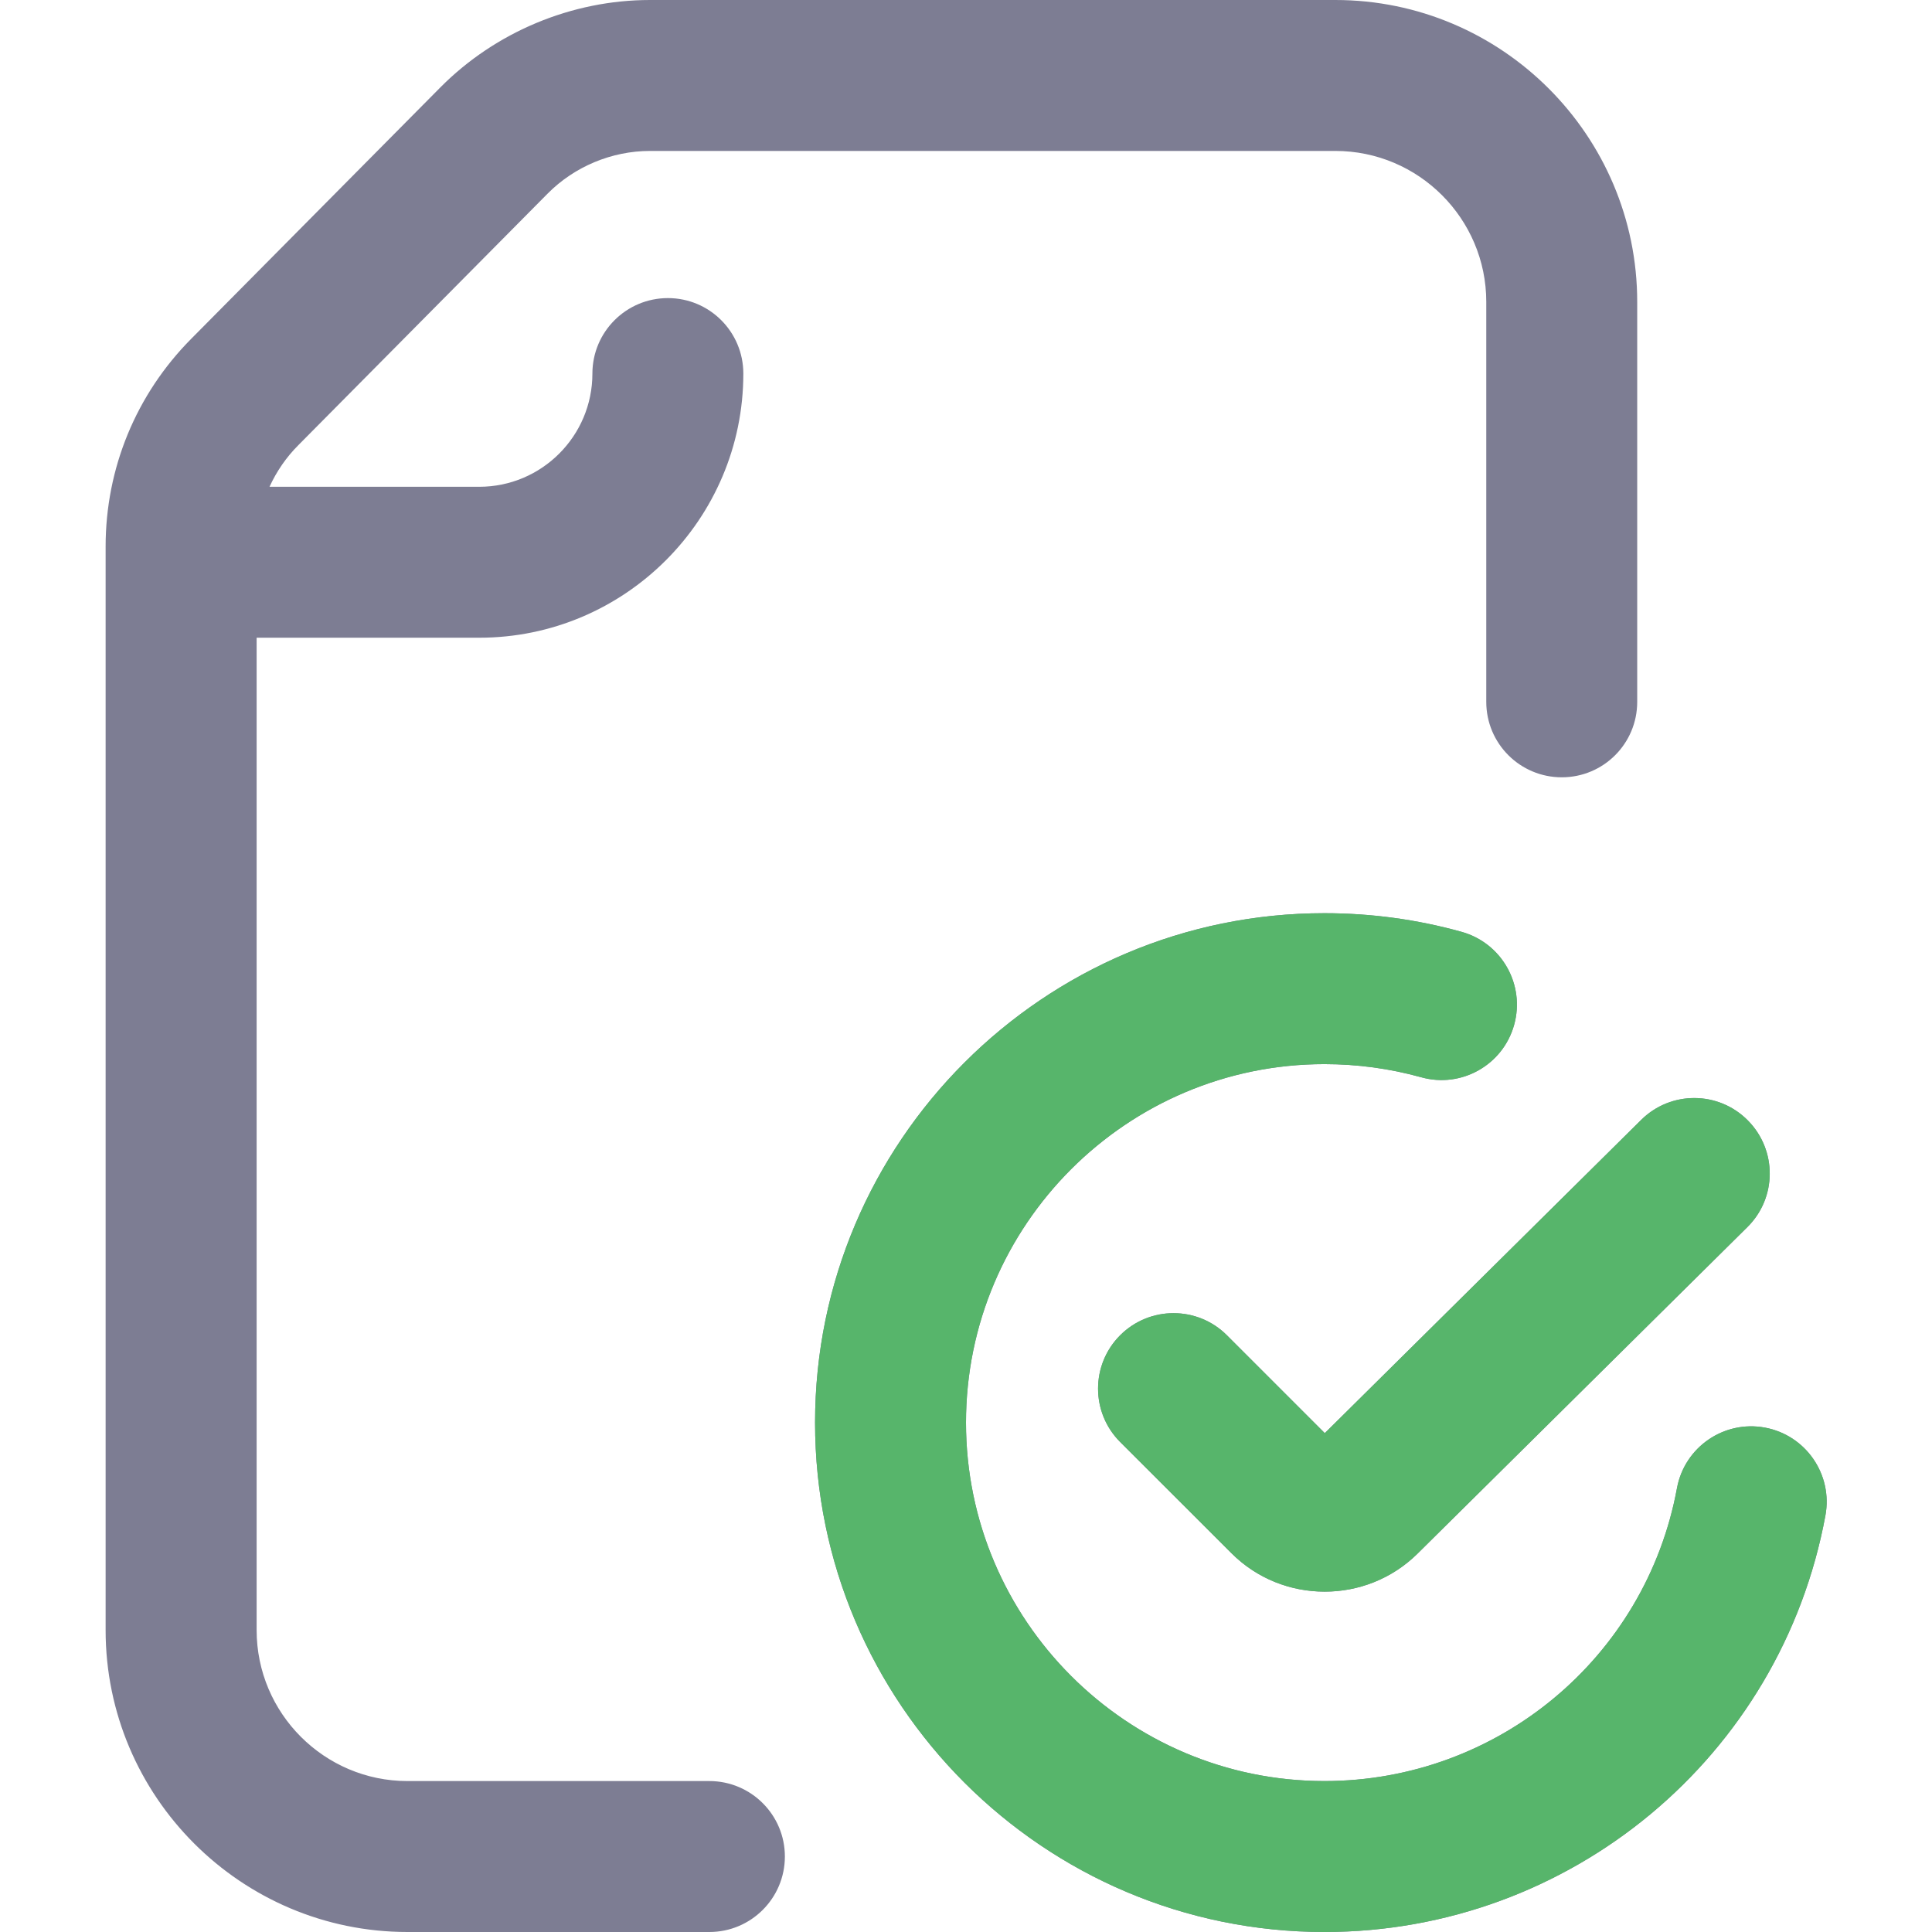 <svg width="24" height="24" viewBox="0 0 24 24" fill="none" xmlns="http://www.w3.org/2000/svg">
<path d="M22.676 18.826C22.123 21.824 19.506 24 16.453 24C12.964 24 10.125 21.161 10.125 17.672C10.125 14.183 12.964 11.344 16.453 11.344C17.032 11.344 17.606 11.422 18.158 11.576C18.657 11.716 18.948 12.233 18.809 12.732C18.67 13.23 18.153 13.522 17.654 13.382C17.265 13.274 16.861 13.219 16.453 13.219C13.998 13.219 12 15.216 12 17.672C12 20.127 13.998 22.125 16.453 22.125C18.601 22.125 20.443 20.595 20.832 18.486C20.926 17.977 21.415 17.64 21.924 17.734C22.433 17.828 22.77 18.317 22.676 18.826ZM8.812 22.125H5.062C4.029 22.125 3.188 21.284 3.188 20.25V7.922H5.953C7.762 7.922 9.234 6.45 9.234 4.641C9.234 4.123 8.815 3.703 8.297 3.703C7.779 3.703 7.359 4.123 7.359 4.641C7.359 5.416 6.729 6.047 5.953 6.047H3.348C3.435 5.857 3.555 5.681 3.707 5.529L6.803 2.405C7.137 2.068 7.601 1.875 8.075 1.875H16.588C17.622 1.875 18.463 2.716 18.463 3.75V8.719C18.463 9.237 18.883 9.656 19.401 9.656C19.919 9.656 20.338 9.237 20.338 8.719V3.75C20.338 1.682 18.656 0 16.588 0H8.075C7.104 0 6.155 0.396 5.471 1.085L2.375 4.209C1.69 4.9 1.312 5.817 1.312 6.79V20.25C1.312 22.318 2.995 24 5.062 24H8.812C9.33 24 9.75 23.58 9.75 23.062C9.75 22.545 9.33 22.125 8.812 22.125ZM15.241 16.587C14.875 16.221 14.281 16.221 13.915 16.587C13.549 16.953 13.549 17.547 13.915 17.913L15.296 19.293C15.615 19.613 16.035 19.772 16.456 19.772C16.873 19.772 17.291 19.615 17.61 19.299L21.706 15.244C22.075 14.88 22.077 14.287 21.713 13.919C21.349 13.55 20.755 13.547 20.387 13.912L16.457 17.803L15.241 16.587Z" fill="#7D7D93"/>
<path d="M22.676 18.826C22.123 21.824 19.506 24 16.453 24C12.964 24 10.125 21.161 10.125 17.672C10.125 14.183 12.964 11.344 16.453 11.344C17.032 11.344 17.606 11.422 18.158 11.576C18.657 11.716 18.948 12.233 18.809 12.732C18.67 13.23 18.153 13.522 17.654 13.382C17.265 13.274 16.861 13.219 16.453 13.219C13.998 13.219 12 15.216 12 17.672C12 20.127 13.998 22.125 16.453 22.125C18.601 22.125 20.443 20.595 20.832 18.486C20.926 17.977 21.415 17.64 21.924 17.734C22.433 17.828 22.77 18.317 22.676 18.826ZM15.241 16.587C14.875 16.221 14.281 16.221 13.915 16.587C13.549 16.953 13.549 17.547 13.915 17.913L15.296 19.293C15.615 19.613 16.035 19.772 16.456 19.772C16.873 19.772 17.291 19.615 17.61 19.299L21.706 15.244C22.075 14.88 22.077 14.287 21.713 13.919C21.349 13.55 20.755 13.547 20.387 13.912L16.457 17.803L15.241 16.587Z" fill="#57B56B"/>
</svg>
